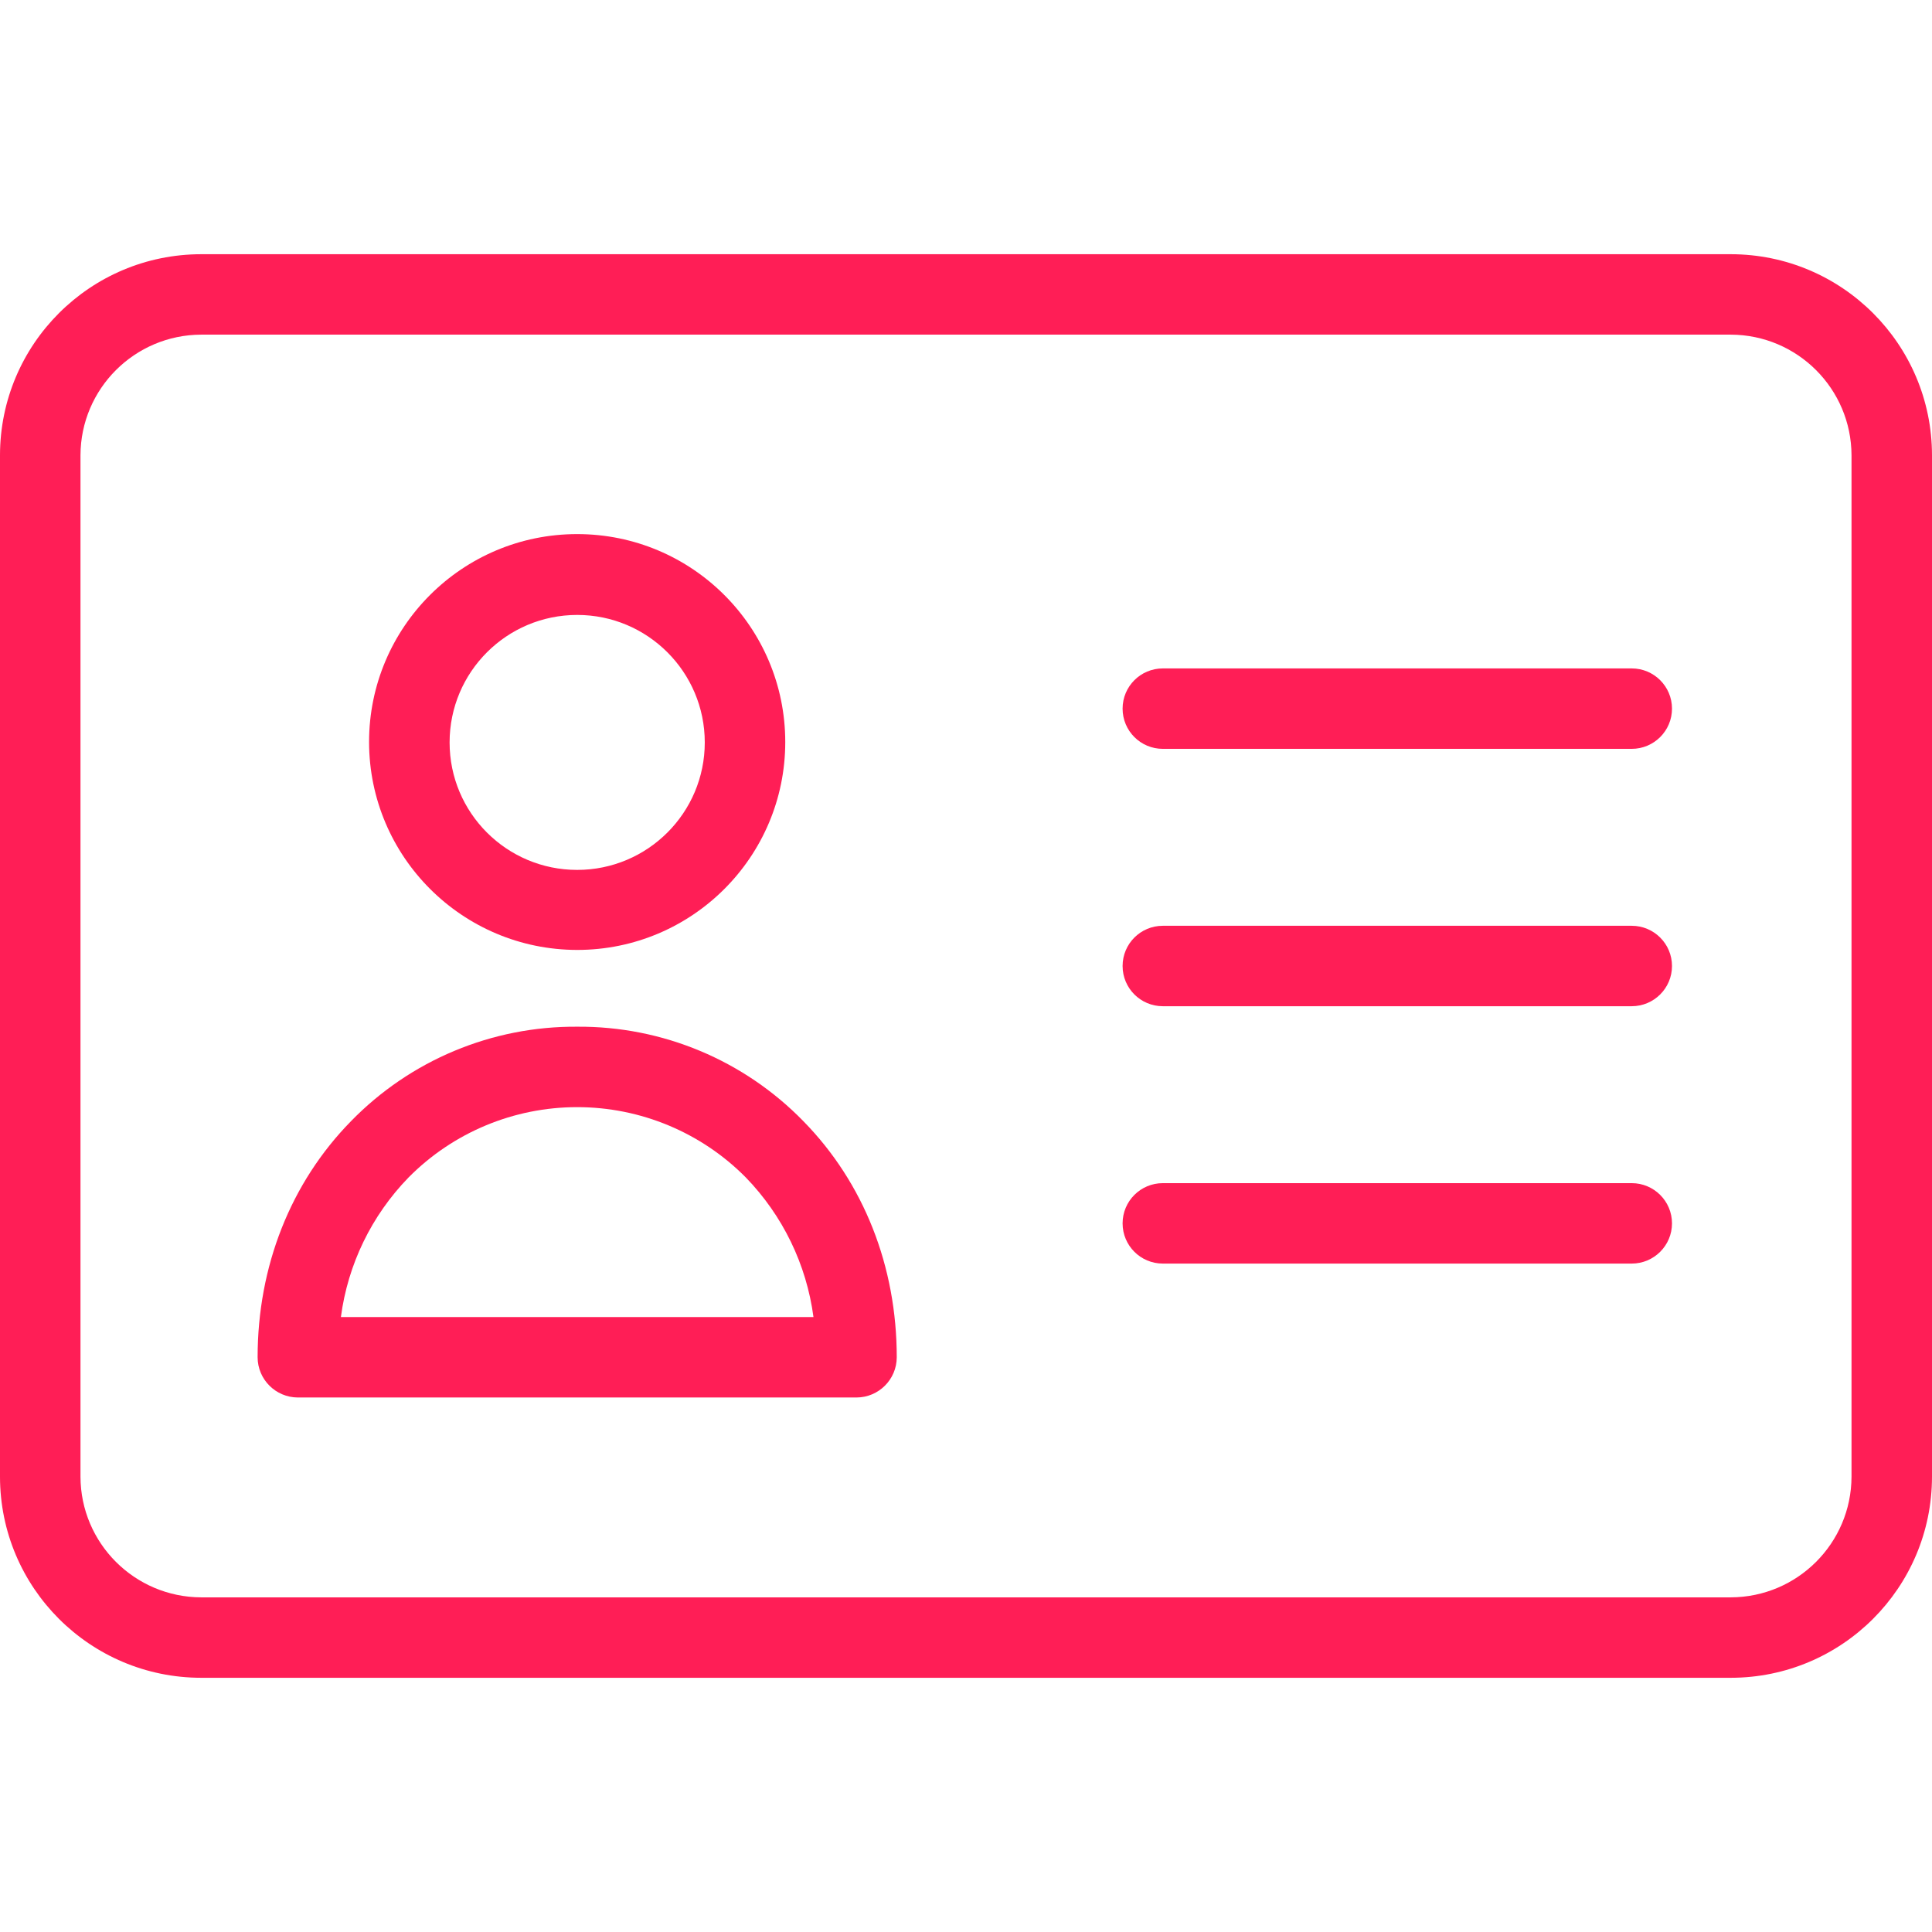 <svg width="38" height="38" viewBox="0 0 38 38" fill="none" xmlns="http://www.w3.org/2000/svg">
<path d="M11.352 18.684C13.613 18.684 15.445 16.853 15.445 14.595C15.445 12.336 13.613 10.505 11.352 10.505C9.092 10.505 7.259 12.336 7.259 14.595C7.262 16.852 9.093 18.681 11.352 18.684ZM11.352 12.095C12.738 12.095 13.862 13.218 13.862 14.603C13.862 15.987 12.738 17.11 11.352 17.11C9.966 17.11 8.843 15.987 8.843 14.603C8.843 13.218 9.966 12.096 11.352 12.095Z" fill="#FF1E56"/>
<path d="M11.352 20.194C9.678 20.182 8.071 20.853 6.903 22.053C5.716 23.263 5.067 24.908 5.067 26.696C5.068 27.132 5.422 27.485 5.858 27.487H16.847C17.283 27.485 17.637 27.132 17.638 26.696C17.638 24.908 16.989 23.263 15.802 22.053C14.634 20.853 13.027 20.182 11.352 20.194ZM6.705 25.905C6.841 24.87 7.308 23.908 8.035 23.16C8.911 22.274 10.106 21.776 11.352 21.776C12.599 21.776 13.794 22.274 14.67 23.16C15.396 23.909 15.863 24.871 16 25.905H6.705Z" fill="#FF1E56"/>
<path d="M34.042 5H3.958C1.773 5.001 0.001 6.771 0 8.955V29.045C0.001 31.229 1.773 32.999 3.958 33H34.042C36.227 32.999 37.999 31.229 38 29.045V8.955C37.999 6.771 36.227 5.001 34.042 5ZM36.417 29.045C36.413 30.354 35.352 31.414 34.042 31.418H3.958C2.648 31.414 1.587 30.354 1.583 29.045V8.955C1.587 7.646 2.648 6.586 3.958 6.582H34.042C35.352 6.586 36.413 7.646 36.417 8.955V29.045Z" fill="#FF1E56"/>
<path d="M32.094 18.209H22.871C22.434 18.209 22.08 18.563 22.08 19C22.08 19.437 22.434 19.791 22.871 19.791H32.094C32.531 19.791 32.886 19.437 32.886 19C32.886 18.563 32.531 18.209 32.094 18.209Z" fill="#FF1E56"/>
<path d="M32.094 23.271H22.871C22.434 23.271 22.08 23.625 22.08 24.062C22.08 24.499 22.434 24.853 22.871 24.853H32.094C32.531 24.853 32.886 24.499 32.886 24.062C32.886 23.625 32.531 23.271 32.094 23.271Z" fill="#FF1E56"/>
<path d="M32.094 13.147H22.871C22.434 13.147 22.08 13.501 22.08 13.938C22.08 14.375 22.434 14.729 22.871 14.729H32.094C32.531 14.729 32.886 14.375 32.886 13.938C32.886 13.501 32.531 13.147 32.094 13.147Z" fill="#FF1E56"/>
</svg>
